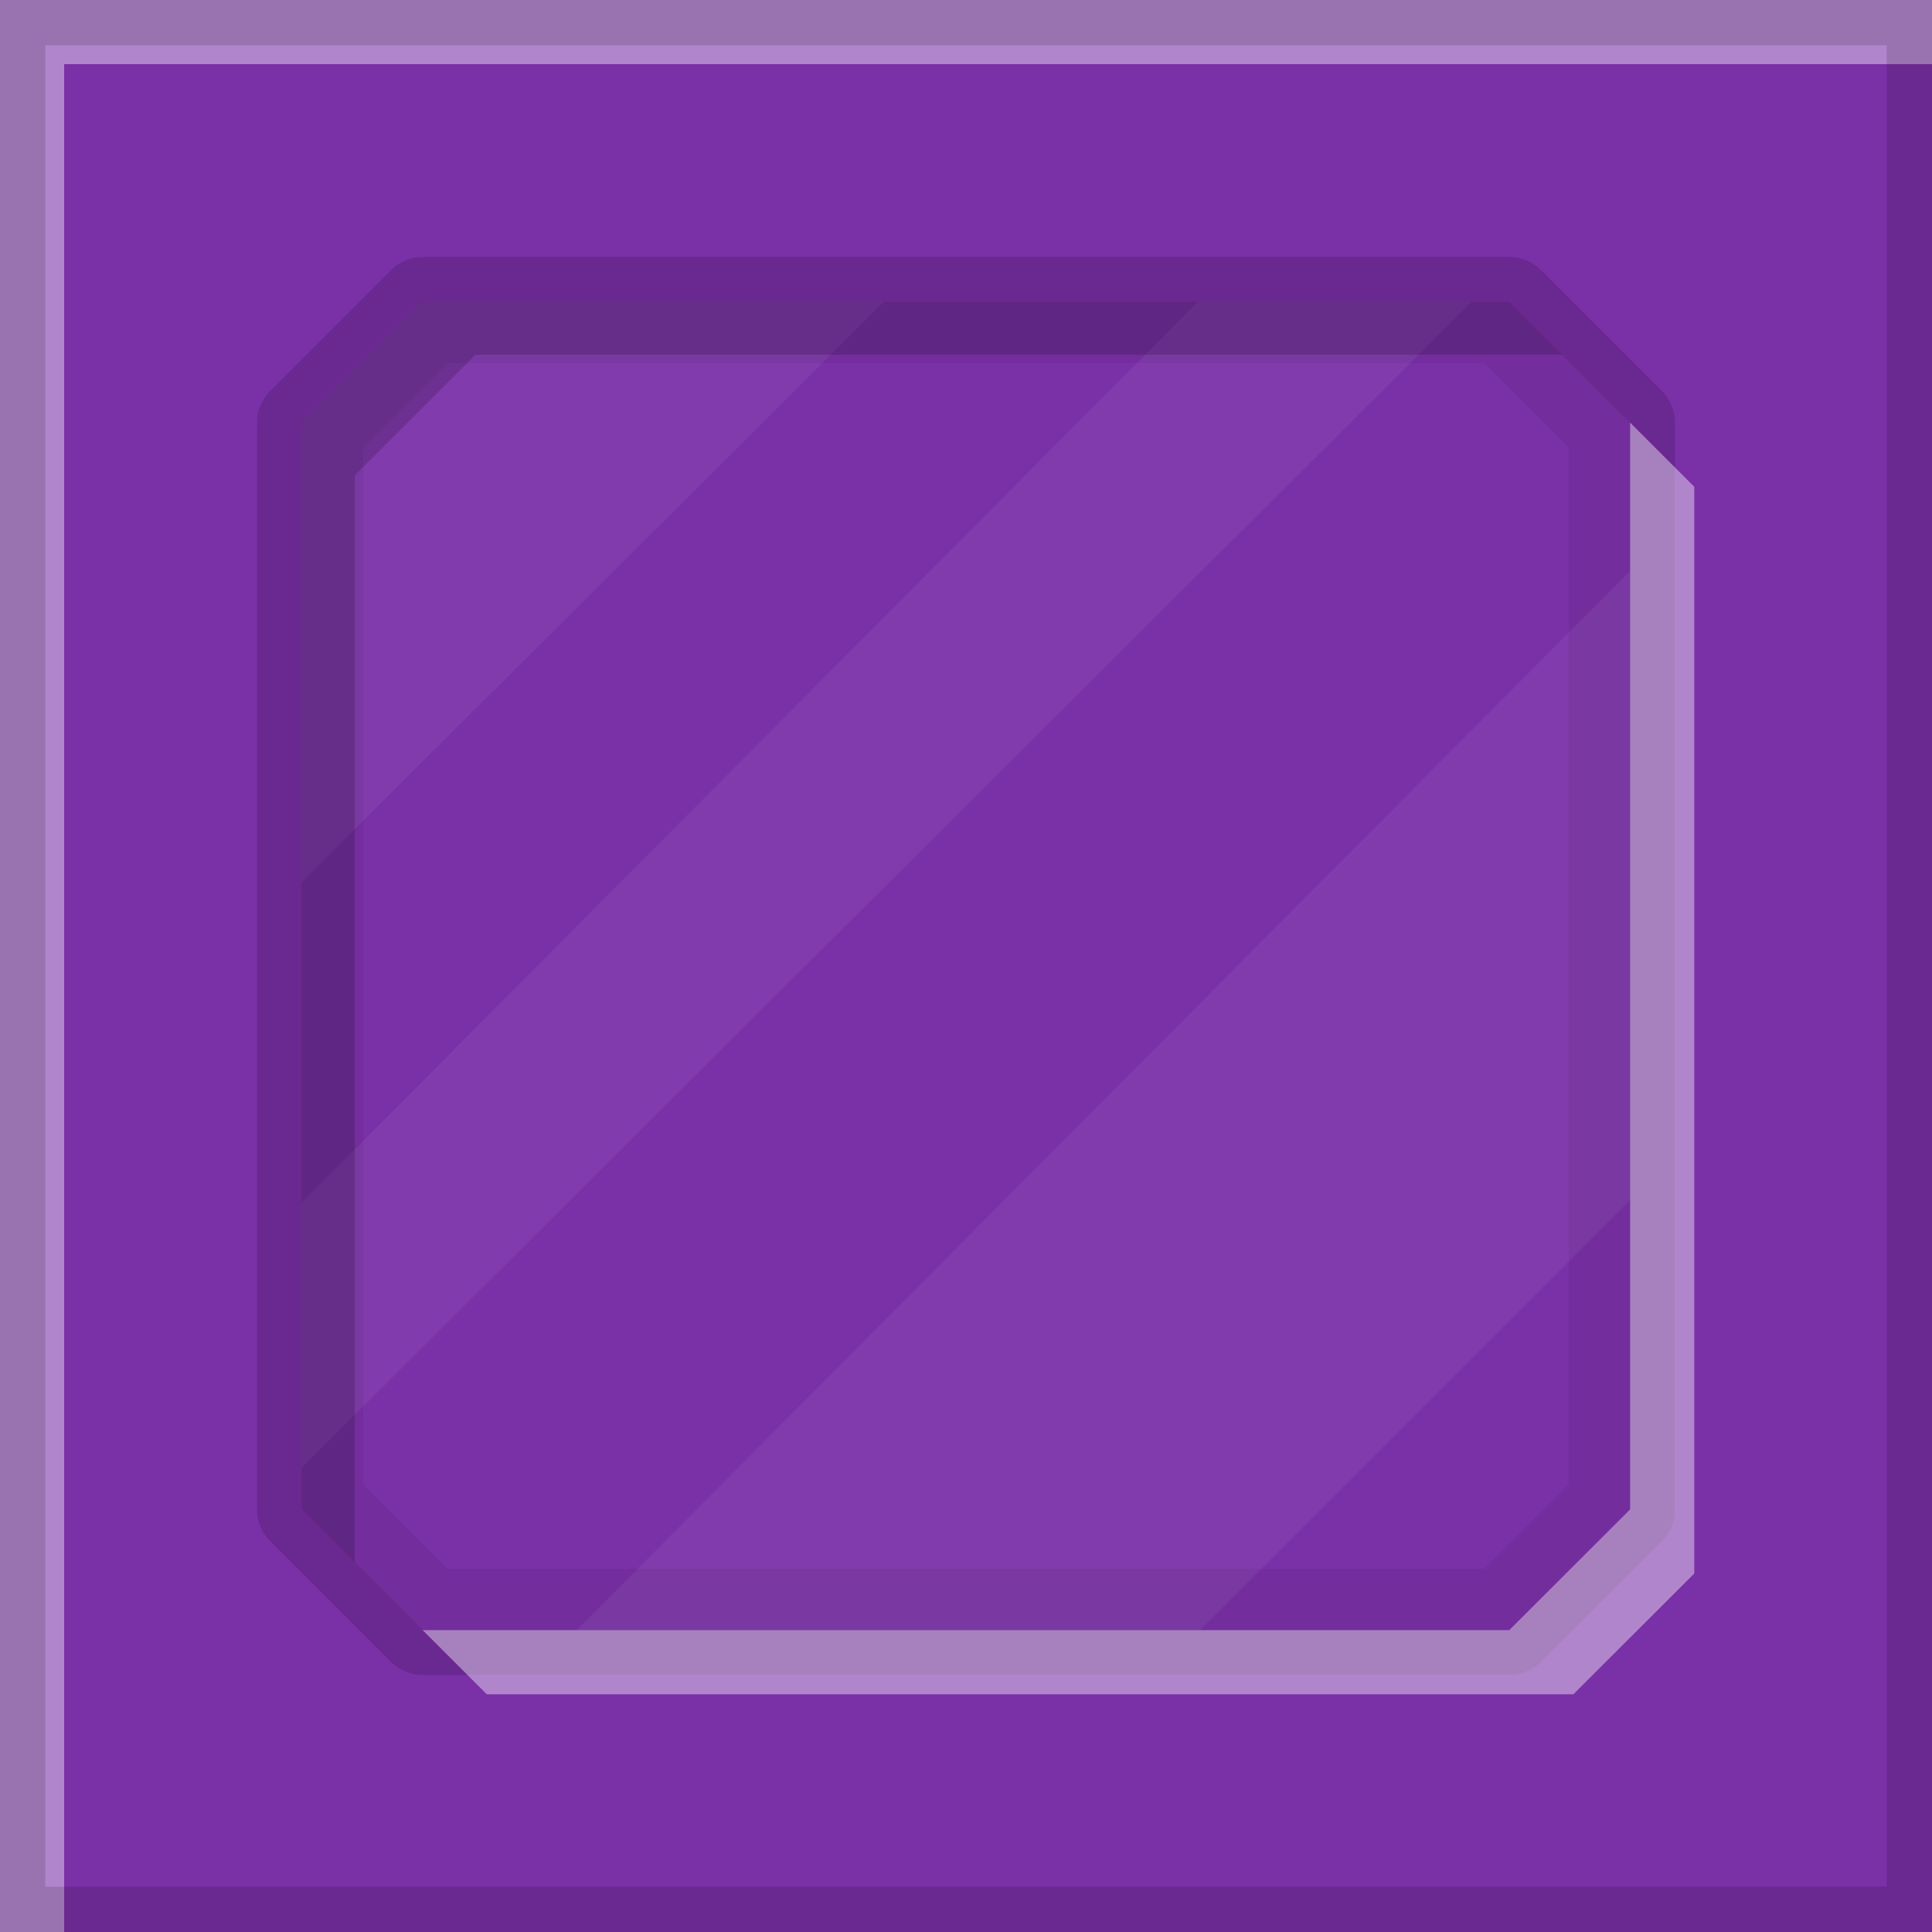 <?xml version="1.0" encoding="UTF-8" standalone="no"?>
<!-- Created with Inkscape (http://www.inkscape.org/) -->

<svg
   xmlns:dc="http://purl.org/dc/elements/1.1/"
   xmlns:cc="http://creativecommons.org/ns#"
   xmlns:rdf="http://www.w3.org/1999/02/22-rdf-syntax-ns#"
   xmlns:svg="http://www.w3.org/2000/svg"
   xmlns="http://www.w3.org/2000/svg"
   xmlns:sodipodi="http://sodipodi.sourceforge.net/DTD/sodipodi-0.dtd"
   xmlns:inkscape="http://www.inkscape.org/namespaces/inkscape"
   width="512"
   height="512"
   id="svg2"
   version="1.1"
   inkscape:version="0.48.4 r9939"
   sodipodi:docname="RefinedObsidian.svg"
   inkscape:export-filename="/home/ben/Dropbox/minecraft/svg/machineblock.png"
   inkscape:export-xdpi="360"
   inkscape:export-ydpi="360">
  <defs
     id="defs4" />
  <sodipodi:namedview
     id="base"
     pagecolor="#ffffff"
     bordercolor="#666666"
     borderopacity="1.0"
     inkscape:pageopacity="0.0"
     inkscape:pageshadow="2"
     inkscape:zoom="0.70710678"
     inkscape:cx="167.66938"
     inkscape:cy="235.85079"
     inkscape:document-units="px"
     inkscape:current-layer="layer1"
     showgrid="false"
     inkscape:window-width="1301"
     inkscape:window-height="744"
     inkscape:window-x="65"
     inkscape:window-y="24"
     inkscape:window-maximized="1"
     fit-margin-top="0"
     fit-margin-left="0"
     fit-margin-right="0"
     fit-margin-bottom="0">
    <inkscape:grid
       type="xygrid"
       id="grid2996"
       empspacing="128"
       visible="true"
       enabled="true"
       snapvisiblegridlinesonly="true"
       originx="-284.429px"
       originy="428.429px" />
  </sodipodi:namedview>
  <g
     inkscape:label="Layer 1"
     inkscape:groupmode="layer"
     id="layer1"
     transform="translate(-284.429,-968.791)">
    <rect
       style="color:#000000;fill:#7a30a7;fill-opacity:1;fill-rule:nonzero;stroke:none;stroke-width:4;marker:none;visibility:visible;display:inline;overflow:visible;enable-background:accumulate"
       id="rect3014"
       width="512"
       height="512"
       x="284.429"
       y="968.791" />
    <path
       style="fill:#000000;fill-opacity:0.137;stroke:none"
       d="m 396.429,1036.916 a 11.883,11.883 0 0 0 -8.406,3.469 l -32,32 a 11.883,11.883 0 0 0 -3.469,8.406 l 0,288 a 11.883,11.883 0 0 0 3.469,8.406 l 32,32 a 11.883,11.883 0 0 0 8.406,3.469 l 287.969,0 a 11.883,11.883 0 0 0 8.406,-3.469 l 32.031,-32 a 11.883,11.883 0 0 0 3.469,-8.406 l 0,-288 a 11.883,11.883 0 0 0 -3.469,-8.406 l -32,-32 a 11.883,11.883 0 0 0 -8.406,-3.469 l -288,0 z m 0,11.875 288,0 32,32 0,288 -32.031,32 -287.969,0 -32,-32 0,-288 32,-32 z"
       id="path3085-4"
       inkscape:connector-curvature="0" />
    <path
       style="fill:#ffffff;fill-opacity:0.055;stroke:none"
       d="m 396.429,1048.791 -32,32 0,121.688 154.219,-153.688 z m 205.438,0 -237.438,238.688 0,70.25 310,-308.938 z m 114.562,71.281 -279.188,280.719 165.188,0 114,-114 z"
       id="path3085-8"
       inkscape:connector-curvature="0"
       sodipodi:nodetypes="ccccccccccccccc" />
    <path
       style="fill:#000000;fill-opacity:0.165;stroke:none"
       d="m 396.429,1048.791 -32,32 0,288 14,14 0,-288 32,-32 288,0 -14,-14 -288,0 z"
       id="path3085"
       inkscape:connector-curvature="0" />
    <path
       style="fill:#000000;fill-opacity:0.059;stroke:none"
       d="m 396.429,1048.791 -32,32 0,288 32,32 287.969,0 32.031,-32 0,-288 -32,-32 -288,0 z m 6.719,16.219 274.562,0 22.5,22.5 0,274.562 -22.531,22.5 -274.531,0 -22.5,-22.5 0,-274.562 22.5,-22.5 z"
       id="path3085-2"
       inkscape:connector-curvature="0" />
    <path
       style="fill:#ffffff;fill-opacity:0.412;stroke:none"
       d="m 716.429,1080.791 0,288 -32.031,32 -287.969,0 17,17 287.969,0 32.031,-32 0,-288 -17,-17 z"
       id="path3085-5"
       inkscape:connector-curvature="0" />
    <path
       style="color:#000000;fill:#ffffff;fill-opacity:0.412;fill-rule:nonzero;stroke:none;stroke-width:25;marker:none;visibility:visible;display:inline;overflow:visible;enable-background:accumulate"
       d="m 284.429,968.791 0,512 17,0 0,-495 495,0 0,-17 -512,0 z"
       id="rect3933"
       inkscape:connector-curvature="0" />
    <path
       style="color:#000000;fill:#000000;fill-opacity:0.137;fill-rule:nonzero;stroke:none;stroke-width:25;marker:none;visibility:visible;display:inline;overflow:visible;enable-background:accumulate"
       d="m 284.429,968.791 0,512 512,0 0,-512 -512,0 z m 12,12 488,0 0,488 -488,0 0,-488 z"
       id="rect3933-3"
       inkscape:connector-curvature="0" />
  </g>
</svg>

